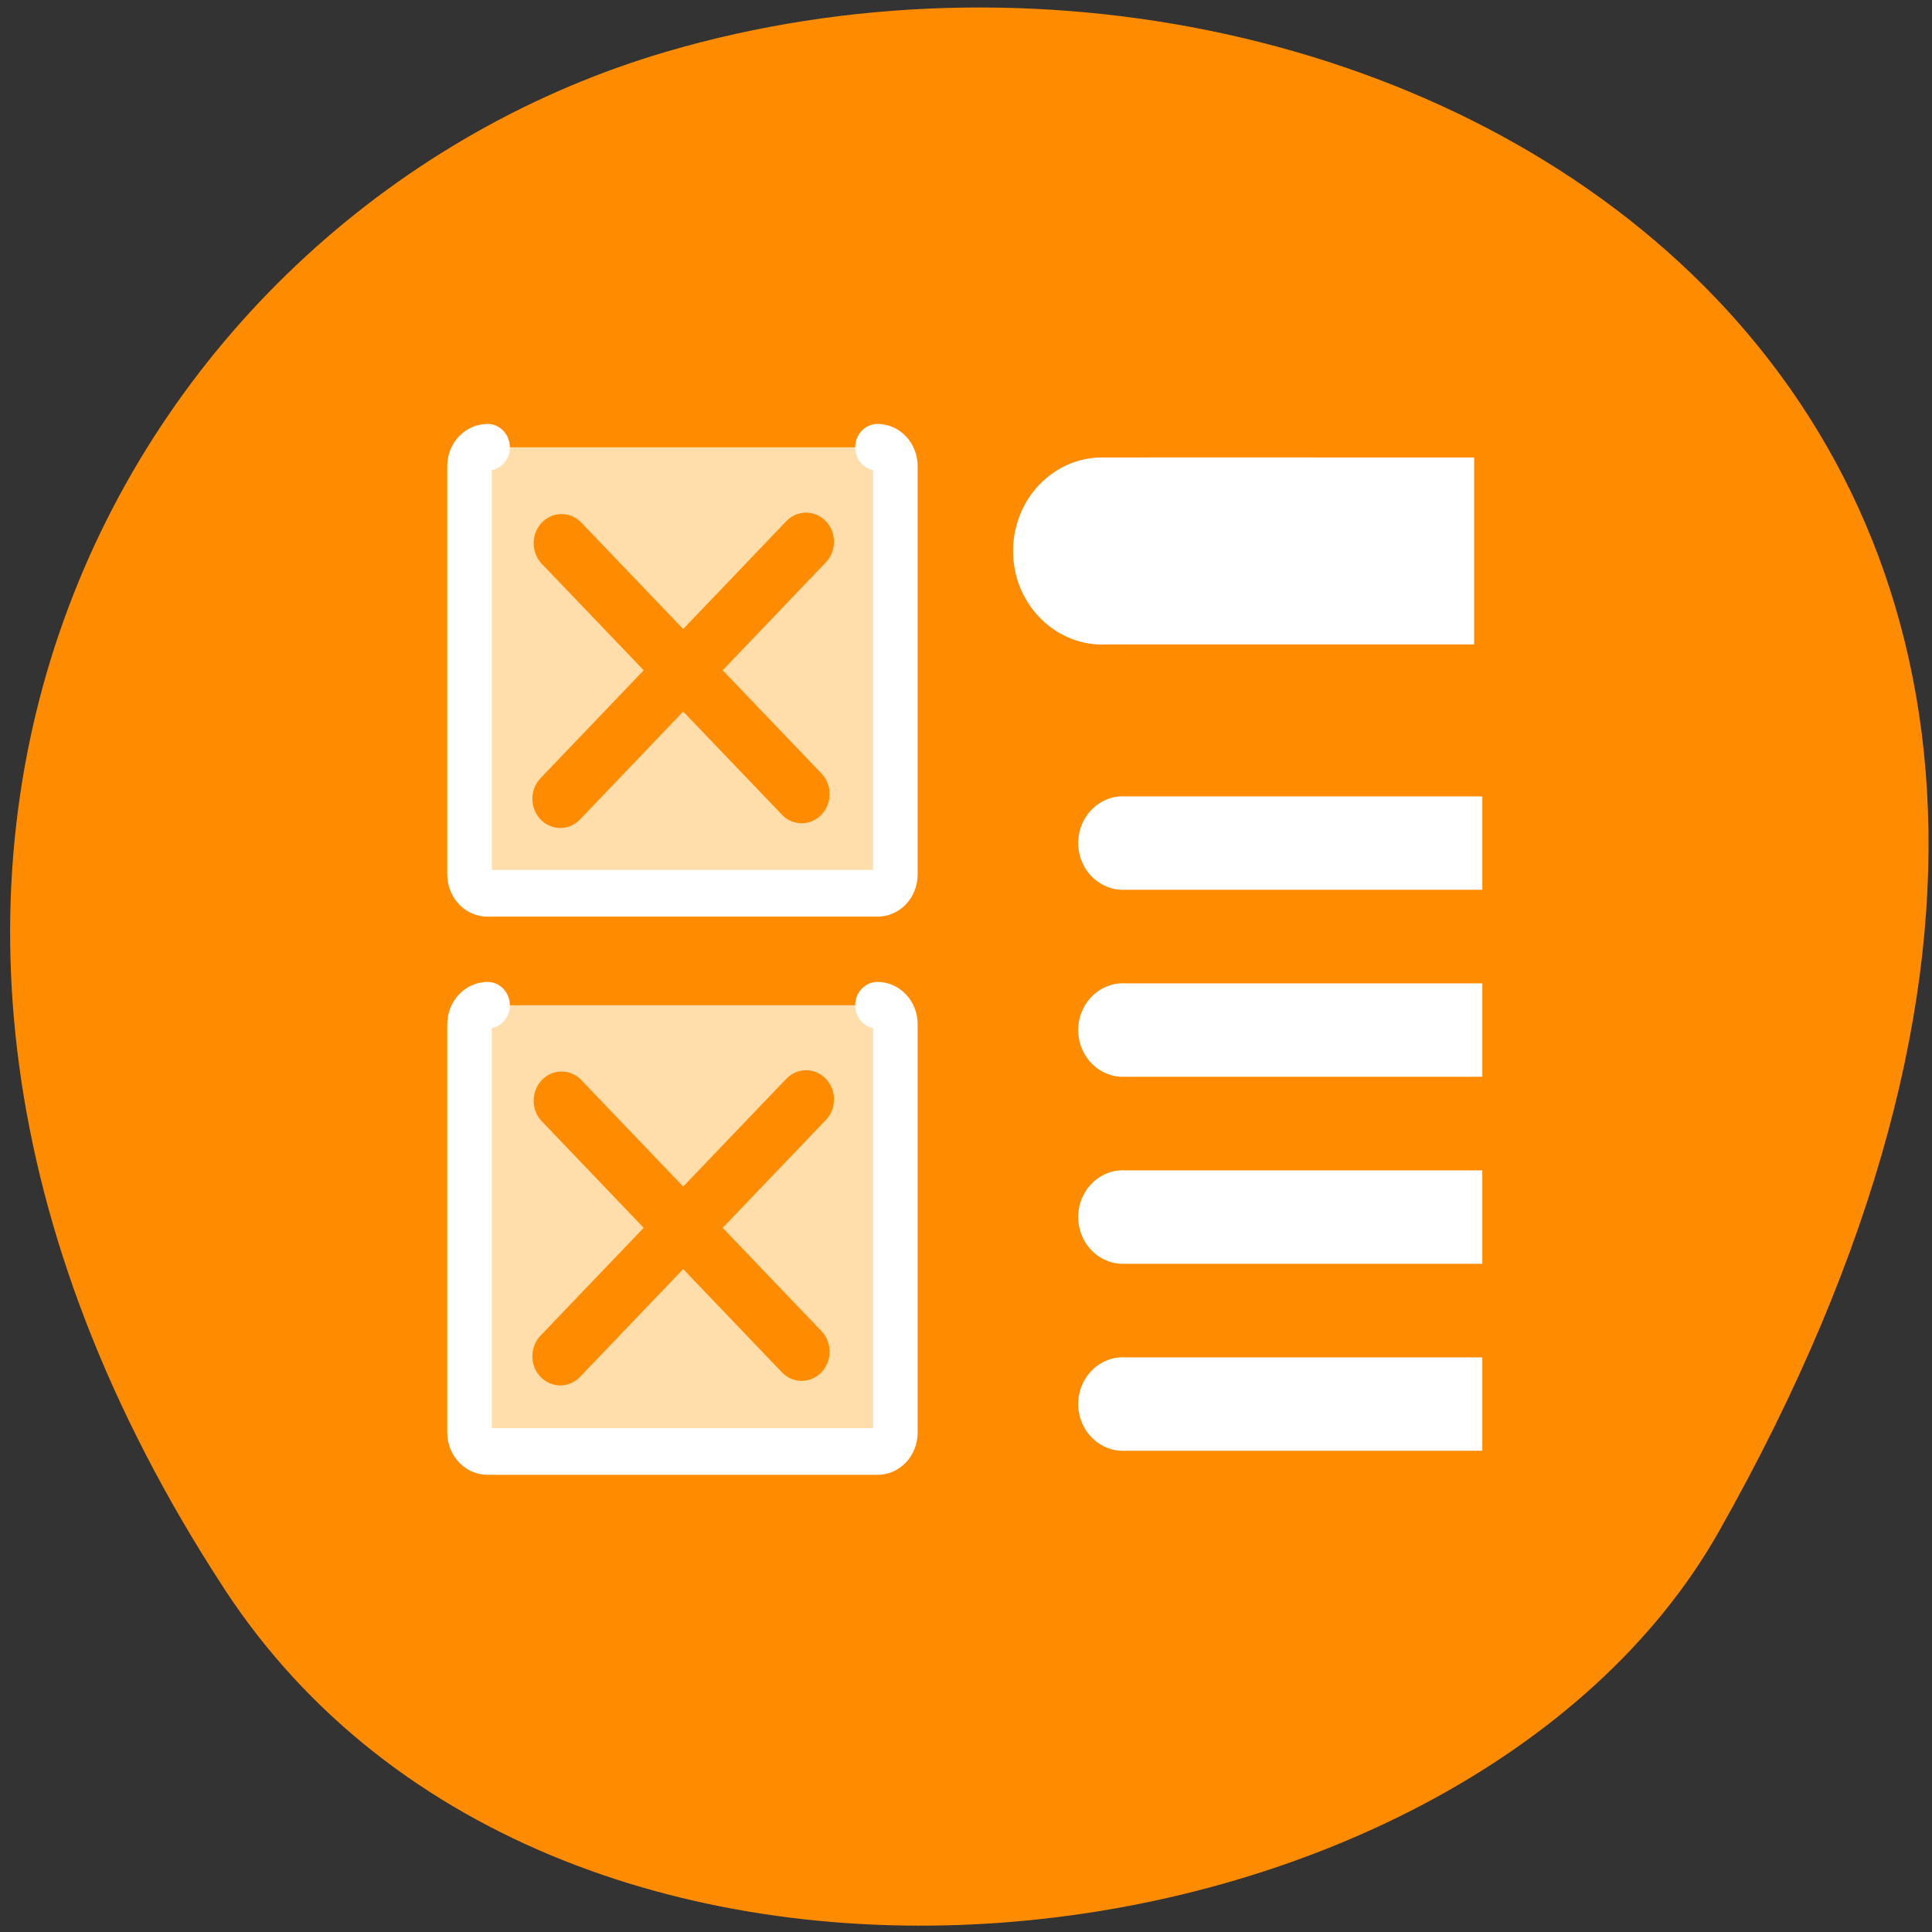 <svg xmlns="http://www.w3.org/2000/svg" viewBox="0 0 48 48"><rect x="0" y="0" width="48" height="48" fill="#333333" stroke="none"/><g style="fill:#fff"><path d="m 31.746 17.125 c 0 2.301 -1.863 4.168 -4.164 4.168 c -2.301 0 -4.168 -1.867 -4.168 -4.168 c 0 -2.301 1.867 -4.164 4.168 -4.164 c 2.301 0 4.164 1.863 4.164 4.164"/><path d="m 32.242 31.762 c 0 2.301 -1.863 4.164 -4.164 4.164 c -2.301 0 -4.168 -1.863 -4.168 -4.164 c 0 -2.301 1.867 -4.168 4.168 -4.168 c 2.301 0 4.164 1.867 4.164 4.168"/><path d="m 16.266 23.758 c 0 2.301 -1.867 4.164 -4.168 4.164 c -2.301 0 -4.164 -1.863 -4.164 -4.164 c 0 -2.305 1.863 -4.168 4.164 -4.168 c 2.301 0 4.168 1.867 4.168 4.168"/></g><path d="m 5.57 39.469 c -11.727 -17.953 -2.266 -34.312 11.008 -38.191 c 17.859 -5.223 42.105 8.496 26.129 36.77 c -6.352 11.234 -28.785 14.211 -37.137 1.422" style="fill:#ff8c00"/><g style="stroke-linecap:round;stroke-linejoin:round"><path d="m 6.827 4.684 c -1.175 0 -2.145 0.962 -2.145 2.138 v 46.344 c 0 1.194 0.97 2.138 2.145 2.138 h 46.349 c 1.175 0 2.126 -0.944 2.126 -2.138 v -46.344 c 0 -1.176 -0.951 -2.138 -2.126 -2.138" transform="matrix(0.209 0 0 0.219 10.687 23.95)" style="fill:#ffdeac;stroke:#fff;fill-rule:evenodd;stroke-width:5.296"/><path d="M 8.264 38.117 L 21.699 51.557 M 21.945 38.049 L 8.193 51.8 " transform="matrix(0.444 0 0 0.464 10.283 9.66)" style="fill:#fff;stroke:#ff8c00;stroke-width:3.125"/><path d="m 6.827 4.697 c -1.175 0 -2.145 0.944 -2.145 2.138 v 46.326 c 0 1.194 0.97 2.138 2.145 2.138 h 46.349 c 1.175 0 2.126 -0.944 2.126 -2.138 v -46.326 c 0 -1.194 -0.951 -2.138 -2.126 -2.138" transform="matrix(0.209 0 0 0.219 10.687 10.084)" style="fill:#ffdeac;stroke:#fff;fill-rule:evenodd;stroke-width:5.296"/><path d="M 8.264 8.268 L 21.699 21.699 M 21.945 8.192 L 8.193 21.952 " transform="matrix(0.444 0 0 0.464 10.283 9.66)" style="fill:#ff8c00;stroke:#ff8c00;stroke-width:3.125"/></g><g style="fill:#fff;fill-rule:evenodd"><path d="m 27.281 11.367 c -1.227 0.062 -2.168 1.152 -2.109 2.438 c 0.062 1.281 1.105 2.27 2.332 2.207 h 9.121 v -4.645 c 0 0 -9.27 -0.004 -9.344 0"/><path d="m 27.844 19.785 c -0.613 0.031 -1.086 0.578 -1.055 1.219 c 0.031 0.641 0.555 1.133 1.164 1.102 h 8.875 v -2.32 h -8.875 c -0.035 -0.004 -0.074 -0.004 -0.109 0 m 0 4.645 c -0.613 0.031 -1.086 0.578 -1.055 1.219 c 0.031 0.641 0.555 1.133 1.164 1.102 h 8.875 v -2.32 h -8.875 c -0.035 -0.004 -0.074 -0.004 -0.109 0 m 0 4.645 c -0.613 0.031 -1.086 0.578 -1.055 1.219 c 0.031 0.641 0.555 1.133 1.164 1.102 h 8.875 v -2.32 h -8.875 c -0.035 -0.004 -0.074 -0.004 -0.109 0 m 0 4.645 c -0.613 0.031 -1.086 0.578 -1.055 1.219 c 0.031 0.641 0.555 1.133 1.164 1.102 h 8.875 v -2.32 h -8.875 c -0.035 -0.004 -0.074 -0.004 -0.109 0"/></g></svg>